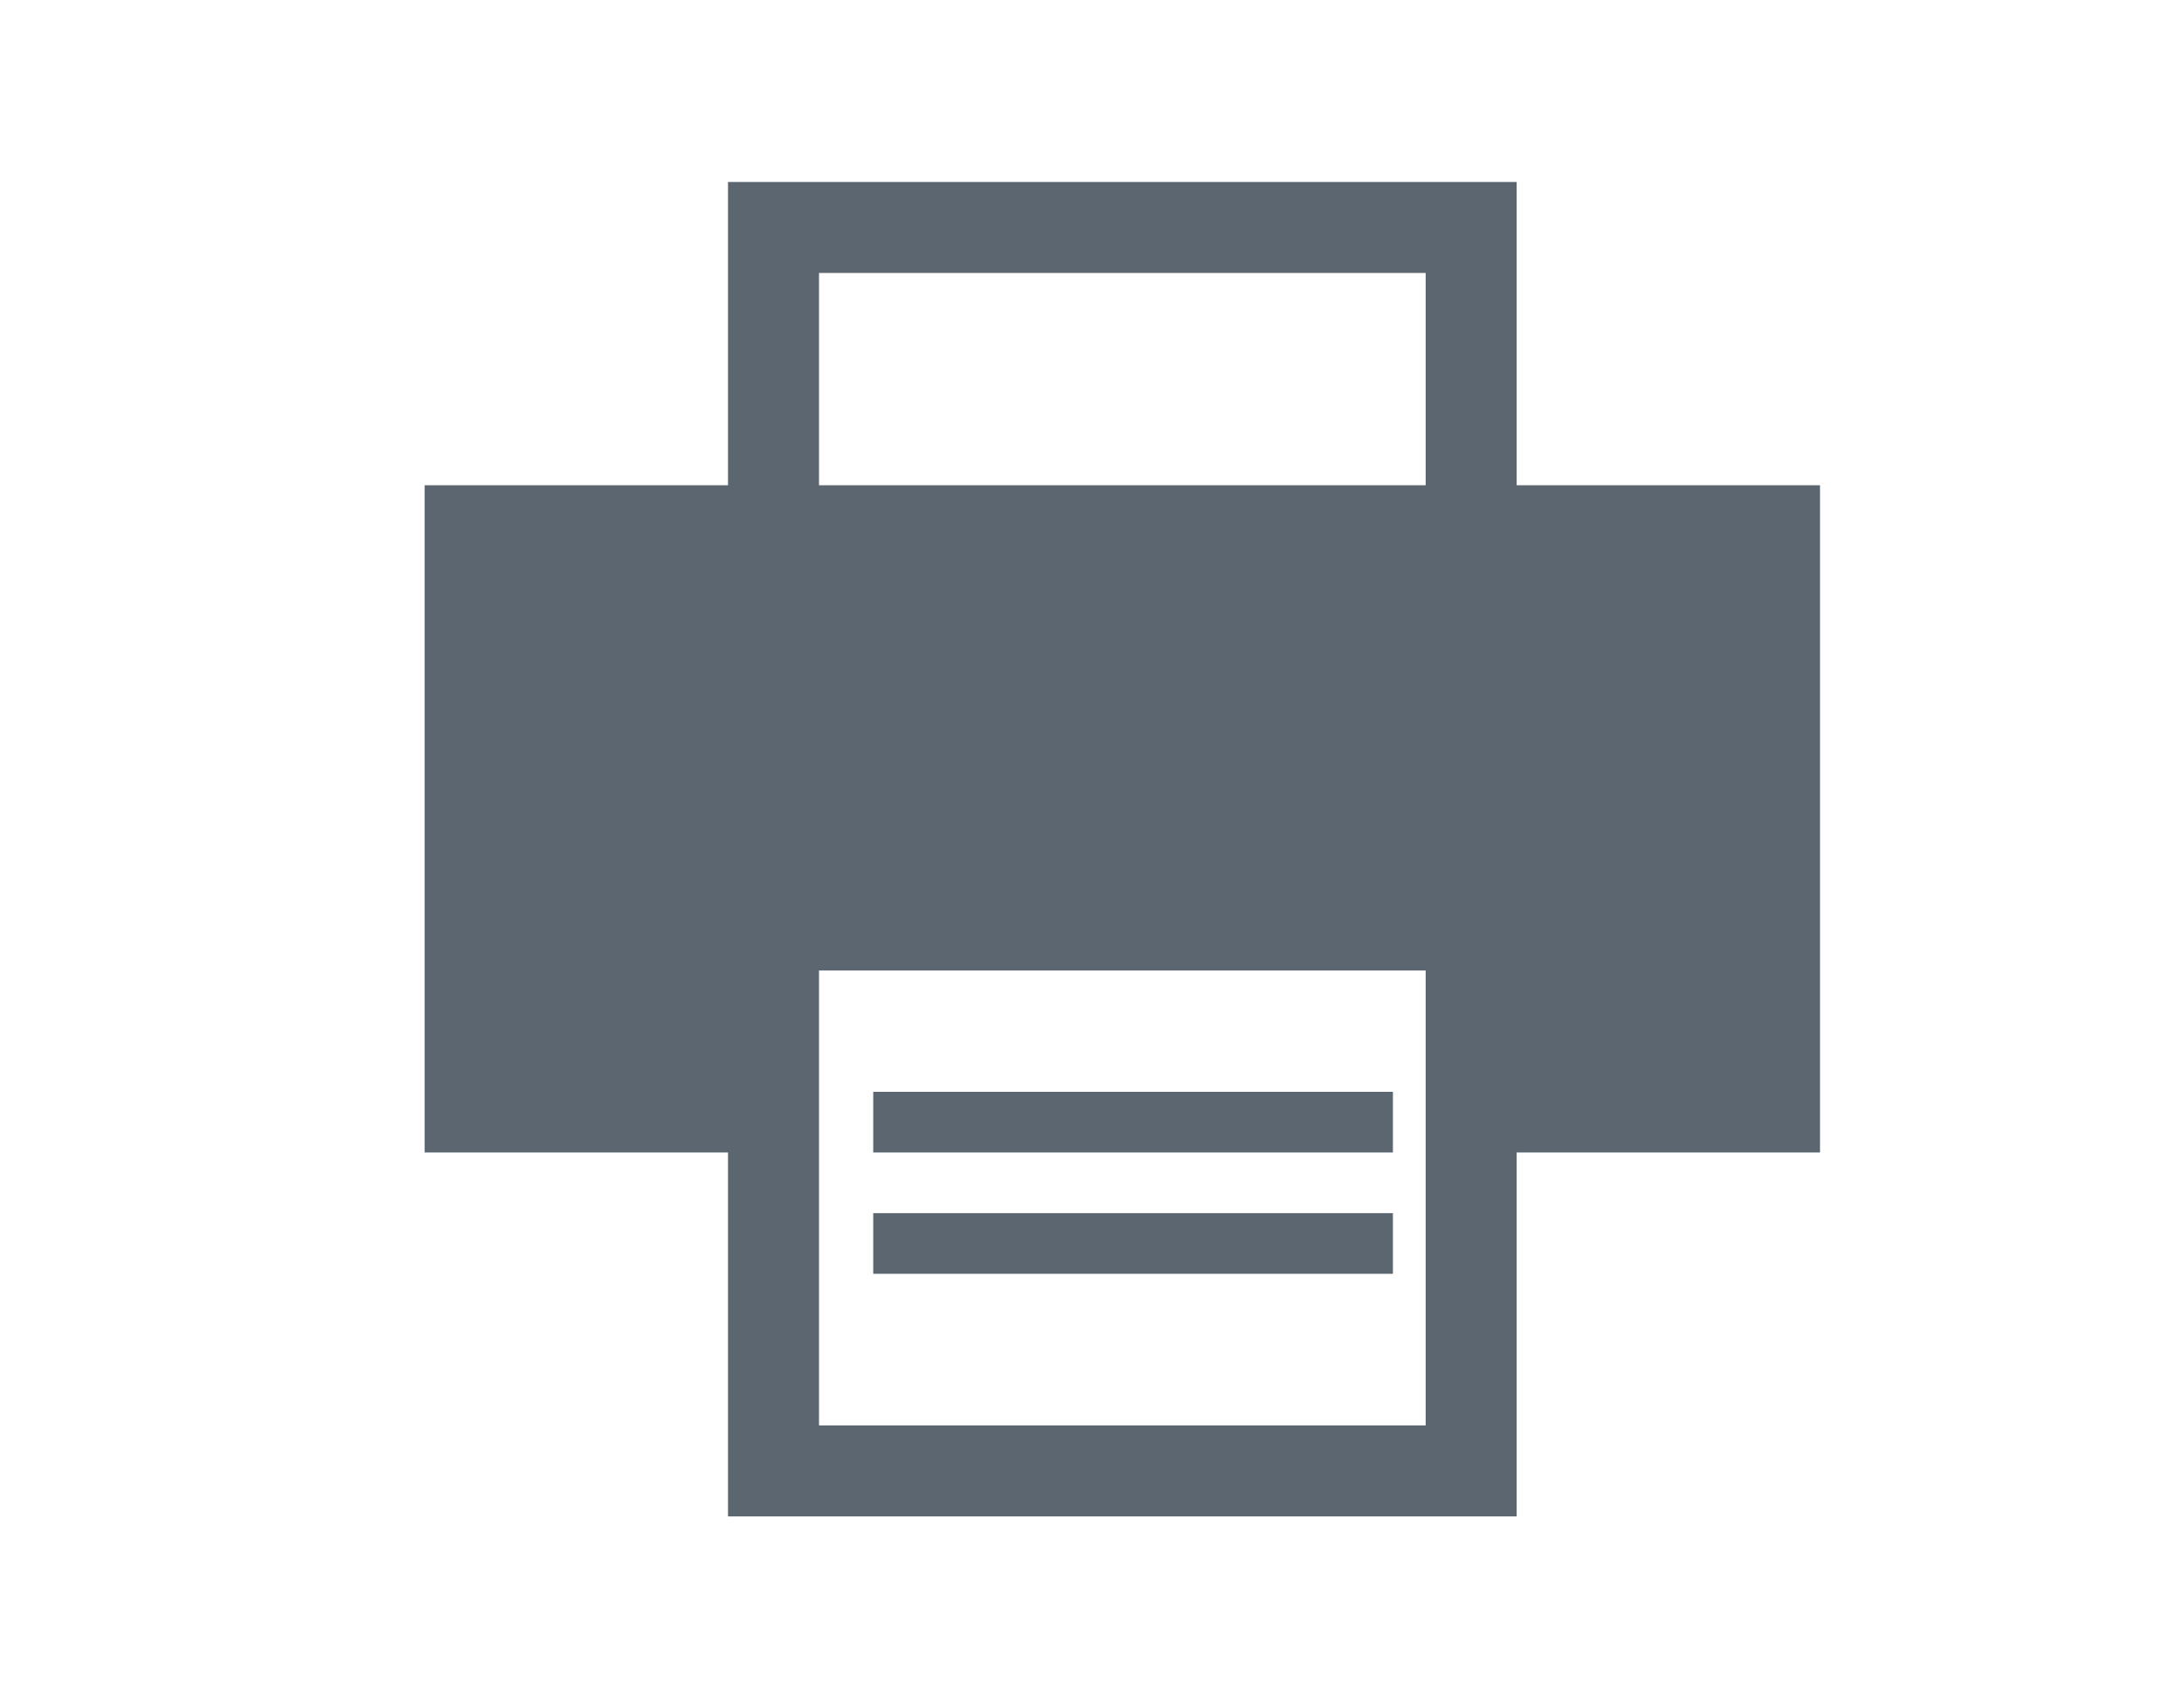 <?xml version="1.0" encoding="UTF-8"?>
<svg width="36px" height="28px" viewBox="0 0 36 28" version="1.1" xmlns="http://www.w3.org/2000/svg" xmlns:xlink="http://www.w3.org/1999/xlink">
    <!-- Generator: Sketch 45 (43475) - http://www.bohemiancoding.com/sketch -->
    <title>Artboard Copy 14</title>
    <desc>Created with Sketch.</desc>
    <defs></defs>
    <g id="Symbols" stroke="none" stroke-width="1" fill="none" fill-rule="evenodd">
        <g id="Artboard-Copy-14" fill="#5C6670">
            <g id="Group-11" transform="translate(7, 3)">
                <path d="M6.5,1.5 L6.5,9.5 L16.5,9.5 L16.5,1.5 L6.5,1.5 Z M5,0 L18,0 L18,11 L5,11 L5,0 Z" id="Rectangle-11-Copy" fill-rule="nonzero"></path>
                <polygon id="Rectangle-16" points="0 5 23 5 23 16 17 16 17 13 6 13 6 16 0 16"></polygon>
                <path d="M6.5,12.5 L6.5,20.5 L16.5,20.5 L16.5,12.5 L6.5,12.5 Z M5,11 L18,11 L18,22 L5,22 L5,11 Z" id="Rectangle-11" fill-rule="nonzero"></path>
                <polygon id="Line" fill-rule="nonzero" points="7.394 16 15.96 16 15.96 15 7.394 15"></polygon>
                <polygon id="Line-Copy-2" fill-rule="nonzero" points="7.394 18 15.96 18 15.96 17 7.394 17"></polygon>
            </g>
        </g>
    </g>
</svg>